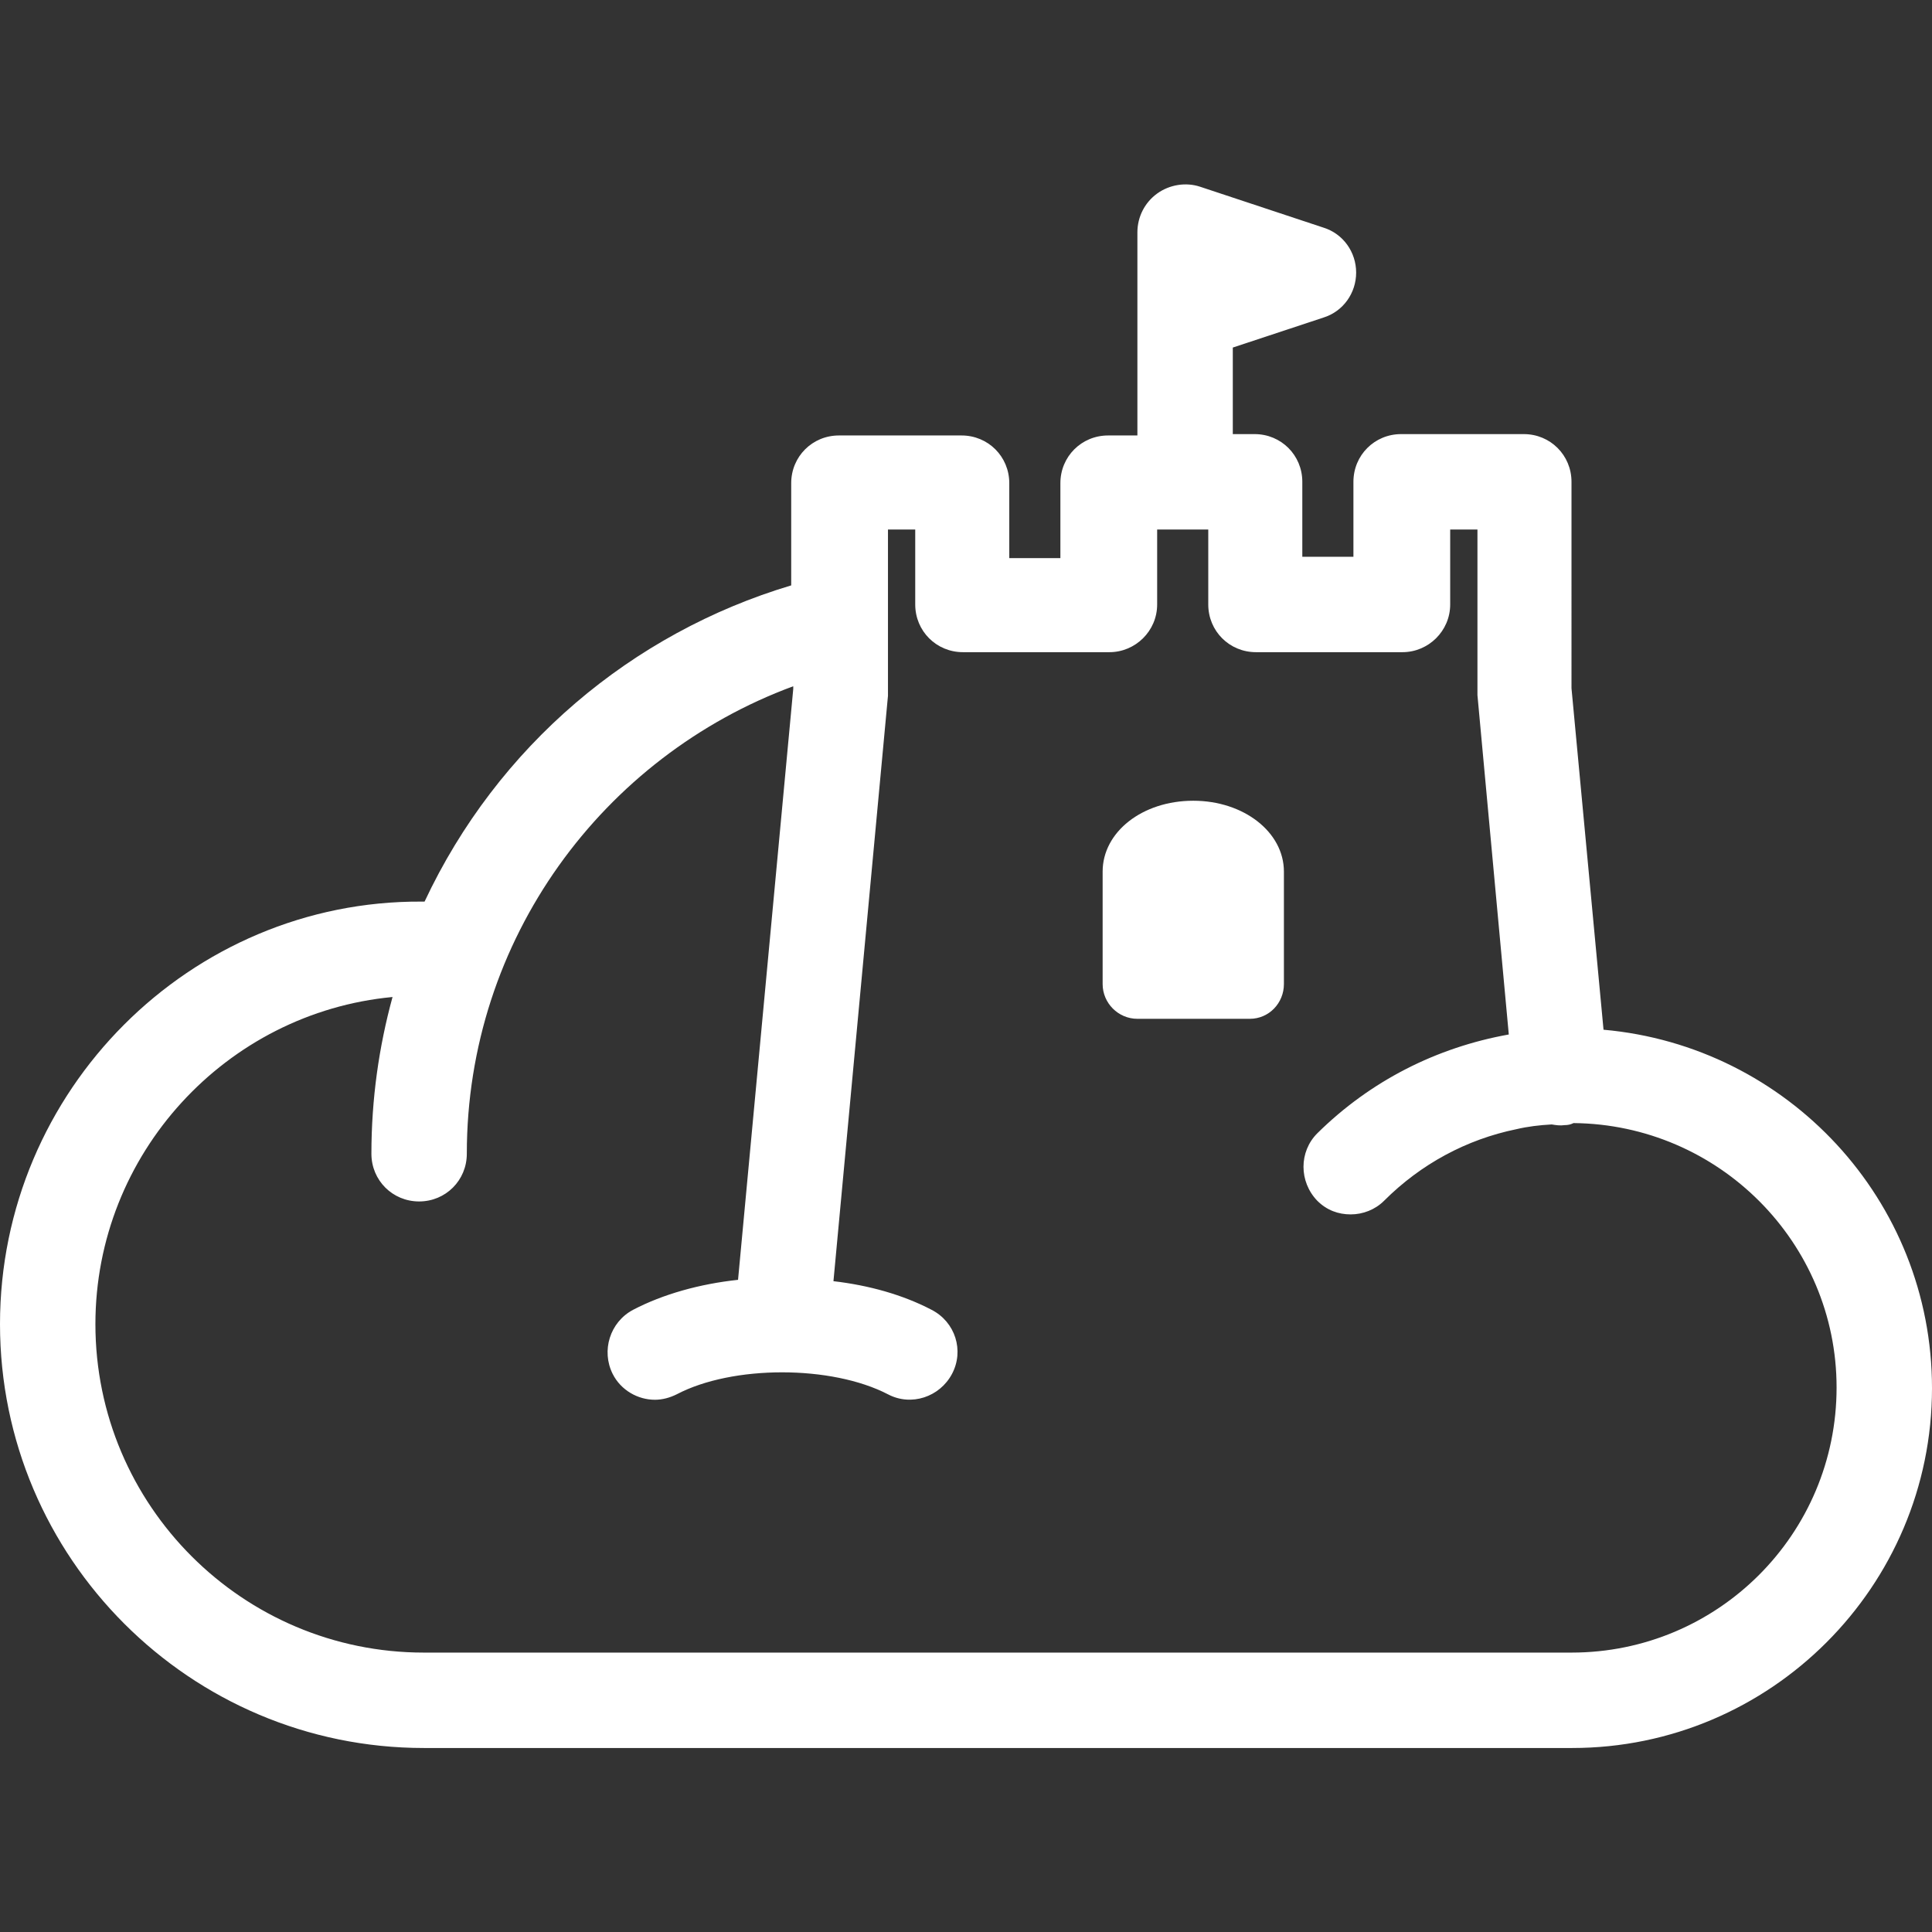 <?xml version="1.0" encoding="utf-8"?>
<!-- Generator: Adobe Illustrator 25.2.3, SVG Export Plug-In . SVG Version: 6.00 Build 0)  -->
<svg version="1.1" id="Layer_1" xmlns="http://www.w3.org/2000/svg" xmlns:xlink="http://www.w3.org/1999/xlink" x="0px" y="0px"
	 viewBox="0 0 283.5 283.5" style="enable-background:new 0 0 283.5 283.5;" xml:space="preserve">
<rect x="0" y="0" width="283.5" height="283.5" fill="#333333" stroke="none"/>
<style type="text/css">
	.st0{fill:#FFFFFF;}
</style>
<g>
	<g>
		<path class="st0" d="M188.4,144.4v-16.5c0-5.8-5.9-10.4-13.3-10.4c-7.5,0-13.3,4.6-13.3,10.4v16.5c0,2.8,2.3,5.1,5.1,5.1h16.5
			C186.2,149.5,188.4,147.2,188.4,144.4z"/>
		<path class="st0" d="M235.3,151.1l-4.7-50.1V70.7c0-3.9-3.1-7-7-7h-18c-3.9,0-7,3.1-7,7v11h-7.5v-11c0-3.9-3.1-7-7-7h-3.2V51
			l13.3-4.4c2.9-0.9,4.8-3.6,4.8-6.6c0-3-1.9-5.7-4.8-6.6l-18.1-6c-2.1-0.7-4.5-0.3-6.3,1c-1.8,1.3-2.9,3.4-2.9,5.7v12v17.8h-4.3
			c-3.9,0-7,3.1-7,7v11h-7.5v-11c0-3.9-3.1-7-7-7h-18c-3.9,0-7,3.1-7,7v15c-23.4,7-43.1,23.6-53.8,46.4c-0.1,0-0.3,0-0.4,0
			C27.9,132.1,0,160,0,194.3c0,34.3,27.9,62.2,62.2,62.2h168.5c29.1,0,52.8-23.7,52.8-52.8C283.5,176.1,262.3,153.5,235.3,151.1z
			 M230.6,242.5H62.2c-26.6,0-48.2-21.6-48.2-48.2c0-25,19.2-45.7,43.6-48c-2,7.3-3.1,15-3.1,23c0,3.9,3.1,7,7,7c3.9,0,7-3.1,7-7
			c0-31.5,20-58.3,47.9-68.6v0.4l-8.1,86.7c-5.6,0.6-11,2.1-15.4,4.4c-3.4,1.8-4.7,6-3,9.4c1.2,2.4,3.7,3.8,6.2,3.8
			c1.1,0,2.2-0.3,3.2-0.8c8.2-4.3,22.7-4.3,31,0c3.4,1.8,7.6,0.4,9.4-3c1.8-3.4,0.5-7.6-3-9.4c-4.2-2.2-9.2-3.6-14.4-4.2l8-85.9
			c0-0.2,0-0.4,0-0.6V77.7h4v11c0,3.9,3.1,7,7,7h21.5c3.8,0,7-3.1,7-7v-11h7.5v11c0,3.9,3.1,7,7,7h21.5c3.8,0,7-3.1,7-7v-11h4v23.7
			c0,0.2,0,0.4,0,0.6l4.6,49.8c-10.6,1.9-20.3,6.8-28.1,14.5c-2.7,2.7-2.7,7.1,0,9.9c1.4,1.4,3.1,2,4.9,2c1.8,0,3.6-0.7,4.9-2
			c5.4-5.4,12.1-9,19.4-10.5h0c1.7-0.4,3.4-0.6,5.2-0.7c0.6,0.1,1.2,0.2,1.9,0.1c0.5,0,0.9-0.1,1.3-0.3
			c21.3,0.2,38.6,17.5,38.6,38.8C269.5,225.1,252.1,242.5,230.6,242.5z"/>
	</g>
</g>
</svg>
